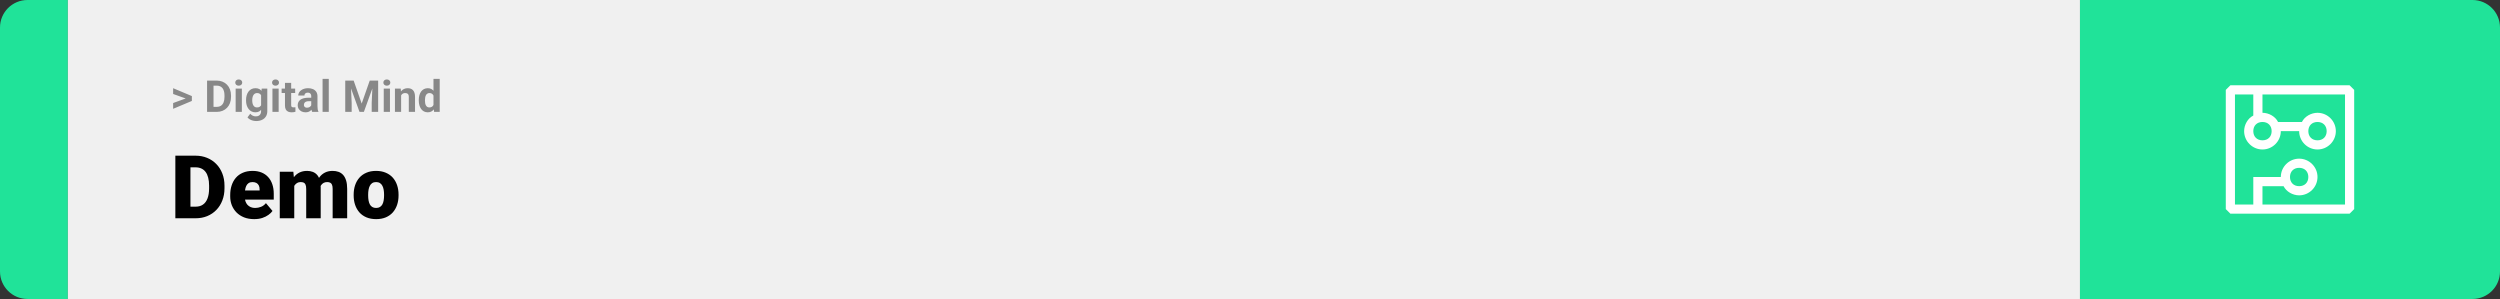 <svg width="1363" height="163" viewBox="0 0 1363 163" fill="none" xmlns="http://www.w3.org/2000/svg">
<rect x="0" y="0" width="1363" height="163" fill="#333333" stroke="none"/>
<path d="M0 15C0 6.716 6.716 0 15 0H37V163H15C6.716 163 0 156.284 0 148V15Z" fill="#20E399"/>
<rect width="1097" height="163" transform="translate(37)" fill="#F0F0F0"/>
<path d="M101.906 53.922L94.394 51.238V48.086L104.602 52.375V54.637L101.906 53.922ZM94.394 56.172L101.918 53.43L104.602 52.785V55.035L94.394 59.324V56.172ZM118.137 61H114.422L114.445 58.258H118.137C119.059 58.258 119.836 58.051 120.469 57.637C121.102 57.215 121.578 56.602 121.898 55.797C122.227 54.992 122.391 54.02 122.391 52.879V52.047C122.391 51.172 122.297 50.402 122.109 49.738C121.93 49.074 121.66 48.516 121.301 48.062C120.941 47.609 120.5 47.27 119.977 47.043C119.453 46.809 118.852 46.691 118.172 46.691H114.352V43.938H118.172C119.312 43.938 120.355 44.133 121.301 44.523C122.254 44.906 123.078 45.457 123.773 46.176C124.469 46.895 125.004 47.754 125.379 48.754C125.762 49.746 125.953 50.852 125.953 52.07V52.879C125.953 54.09 125.762 55.195 125.379 56.195C125.004 57.195 124.469 58.055 123.773 58.773C123.086 59.484 122.262 60.035 121.301 60.426C120.348 60.809 119.293 61 118.137 61ZM116.414 43.938V61H112.898V43.938H116.414ZM131.859 48.32V61H128.473V48.32H131.859ZM128.262 45.016C128.262 44.523 128.434 44.117 128.777 43.797C129.121 43.477 129.582 43.316 130.16 43.316C130.73 43.316 131.188 43.477 131.531 43.797C131.883 44.117 132.059 44.523 132.059 45.016C132.059 45.508 131.883 45.914 131.531 46.234C131.188 46.555 130.73 46.715 130.16 46.715C129.582 46.715 129.121 46.555 128.777 46.234C128.434 45.914 128.262 45.508 128.262 45.016ZM142.676 48.32H145.734V60.578C145.734 61.734 145.477 62.715 144.961 63.52C144.453 64.332 143.742 64.945 142.828 65.359C141.914 65.781 140.852 65.992 139.641 65.992C139.109 65.992 138.547 65.922 137.953 65.781C137.367 65.641 136.805 65.422 136.266 65.125C135.734 64.828 135.289 64.453 134.93 64L136.418 62.008C136.809 62.461 137.262 62.812 137.777 63.062C138.293 63.32 138.863 63.449 139.488 63.449C140.098 63.449 140.613 63.336 141.035 63.109C141.457 62.891 141.781 62.566 142.008 62.137C142.234 61.715 142.348 61.203 142.348 60.602V51.25L142.676 48.32ZM134.145 54.812V54.566C134.145 53.598 134.262 52.719 134.496 51.93C134.738 51.133 135.078 50.449 135.516 49.879C135.961 49.309 136.5 48.867 137.133 48.555C137.766 48.242 138.48 48.086 139.277 48.086C140.121 48.086 140.828 48.242 141.398 48.555C141.969 48.867 142.438 49.312 142.805 49.891C143.172 50.461 143.457 51.137 143.66 51.918C143.871 52.691 144.035 53.539 144.152 54.461V55C144.035 55.883 143.859 56.703 143.625 57.461C143.391 58.219 143.082 58.883 142.699 59.453C142.316 60.016 141.84 60.453 141.27 60.766C140.707 61.078 140.035 61.234 139.254 61.234C138.473 61.234 137.766 61.074 137.133 60.754C136.508 60.434 135.973 59.984 135.527 59.406C135.082 58.828 134.738 58.148 134.496 57.367C134.262 56.586 134.145 55.734 134.145 54.812ZM137.52 54.566V54.812C137.52 55.336 137.57 55.824 137.672 56.277C137.773 56.73 137.93 57.133 138.141 57.484C138.359 57.828 138.629 58.098 138.949 58.293C139.277 58.48 139.664 58.574 140.109 58.574C140.727 58.574 141.23 58.445 141.621 58.188C142.012 57.922 142.305 57.559 142.5 57.098C142.695 56.637 142.809 56.105 142.84 55.504V53.969C142.824 53.477 142.758 53.035 142.641 52.645C142.523 52.246 142.359 51.906 142.148 51.625C141.938 51.344 141.664 51.125 141.328 50.969C140.992 50.812 140.594 50.734 140.133 50.734C139.688 50.734 139.301 50.836 138.973 51.039C138.652 51.234 138.383 51.504 138.164 51.848C137.953 52.191 137.793 52.598 137.684 53.066C137.574 53.527 137.52 54.027 137.52 54.566ZM151.922 48.32V61H148.535V48.32H151.922ZM148.324 45.016C148.324 44.523 148.496 44.117 148.84 43.797C149.184 43.477 149.645 43.316 150.223 43.316C150.793 43.316 151.25 43.477 151.594 43.797C151.945 44.117 152.121 44.523 152.121 45.016C152.121 45.508 151.945 45.914 151.594 46.234C151.25 46.555 150.793 46.715 150.223 46.715C149.645 46.715 149.184 46.555 148.84 46.234C148.496 45.914 148.324 45.508 148.324 45.016ZM160.922 48.32V50.711H153.539V48.32H160.922ZM155.367 45.191H158.742V57.18C158.742 57.547 158.789 57.828 158.883 58.023C158.984 58.219 159.133 58.355 159.328 58.434C159.523 58.504 159.77 58.539 160.066 58.539C160.277 58.539 160.465 58.531 160.629 58.516C160.801 58.492 160.945 58.469 161.062 58.445L161.074 60.93C160.785 61.023 160.473 61.098 160.137 61.152C159.801 61.207 159.43 61.234 159.023 61.234C158.281 61.234 157.633 61.113 157.078 60.871C156.531 60.621 156.109 60.223 155.812 59.676C155.516 59.129 155.367 58.41 155.367 57.52V45.191ZM169.688 58.141V52.492C169.688 52.086 169.621 51.738 169.488 51.449C169.355 51.152 169.148 50.922 168.867 50.758C168.594 50.594 168.238 50.512 167.801 50.512C167.426 50.512 167.102 50.578 166.828 50.711C166.555 50.836 166.344 51.02 166.195 51.262C166.047 51.496 165.973 51.773 165.973 52.094H162.598C162.598 51.555 162.723 51.043 162.973 50.559C163.223 50.074 163.586 49.648 164.062 49.281C164.539 48.906 165.105 48.613 165.762 48.402C166.426 48.191 167.168 48.086 167.988 48.086C168.973 48.086 169.848 48.25 170.613 48.578C171.379 48.906 171.98 49.398 172.418 50.055C172.863 50.711 173.086 51.531 173.086 52.516V57.941C173.086 58.637 173.129 59.207 173.215 59.652C173.301 60.09 173.426 60.473 173.59 60.801V61H170.18C170.016 60.656 169.891 60.227 169.805 59.711C169.727 59.188 169.688 58.664 169.688 58.141ZM170.133 53.277L170.156 55.188H168.27C167.824 55.188 167.438 55.238 167.109 55.34C166.781 55.441 166.512 55.586 166.301 55.773C166.09 55.953 165.934 56.164 165.832 56.406C165.738 56.648 165.691 56.914 165.691 57.203C165.691 57.492 165.758 57.754 165.891 57.988C166.023 58.215 166.215 58.395 166.465 58.527C166.715 58.652 167.008 58.715 167.344 58.715C167.852 58.715 168.293 58.613 168.668 58.41C169.043 58.207 169.332 57.957 169.535 57.66C169.746 57.363 169.855 57.082 169.863 56.816L170.754 58.246C170.629 58.566 170.457 58.898 170.238 59.242C170.027 59.586 169.758 59.91 169.43 60.215C169.102 60.512 168.707 60.758 168.246 60.953C167.785 61.141 167.238 61.234 166.605 61.234C165.801 61.234 165.07 61.074 164.414 60.754C163.766 60.426 163.25 59.977 162.867 59.406C162.492 58.828 162.305 58.172 162.305 57.438C162.305 56.773 162.43 56.184 162.68 55.668C162.93 55.152 163.297 54.719 163.781 54.367C164.273 54.008 164.887 53.738 165.621 53.559C166.355 53.371 167.207 53.277 168.176 53.277H170.133ZM179.25 43V61H175.863V43H179.25ZM189.832 43.938H192.809L197.191 56.465L201.574 43.938H204.551L198.387 61H195.996L189.832 43.938ZM188.227 43.938H191.191L191.73 56.148V61H188.227V43.938ZM203.191 43.938H206.168V61H202.652V56.148L203.191 43.938ZM212.602 48.32V61H209.215V48.32H212.602ZM209.004 45.016C209.004 44.523 209.176 44.117 209.52 43.797C209.863 43.477 210.324 43.316 210.902 43.316C211.473 43.316 211.93 43.477 212.273 43.797C212.625 44.117 212.801 44.523 212.801 45.016C212.801 45.508 212.625 45.914 212.273 46.234C211.93 46.555 211.473 46.715 210.902 46.715C210.324 46.715 209.863 46.555 209.52 46.234C209.176 45.914 209.004 45.508 209.004 45.016ZM218.695 51.027V61H215.32V48.32H218.484L218.695 51.027ZM218.203 54.215H217.289C217.289 53.277 217.41 52.434 217.652 51.684C217.895 50.926 218.234 50.281 218.672 49.75C219.109 49.211 219.629 48.801 220.23 48.52C220.84 48.23 221.52 48.086 222.27 48.086C222.863 48.086 223.406 48.172 223.898 48.344C224.391 48.516 224.812 48.789 225.164 49.164C225.523 49.539 225.797 50.035 225.984 50.652C226.18 51.27 226.277 52.023 226.277 52.914V61H222.879V52.902C222.879 52.34 222.801 51.902 222.645 51.59C222.488 51.277 222.258 51.059 221.953 50.934C221.656 50.801 221.289 50.734 220.852 50.734C220.398 50.734 220.004 50.824 219.668 51.004C219.34 51.184 219.066 51.434 218.848 51.754C218.637 52.066 218.477 52.434 218.367 52.855C218.258 53.277 218.203 53.73 218.203 54.215ZM236.332 58.234V43H239.73V61H236.672L236.332 58.234ZM228.316 54.812V54.566C228.316 53.598 228.426 52.719 228.645 51.93C228.863 51.133 229.184 50.449 229.605 49.879C230.027 49.309 230.547 48.867 231.164 48.555C231.781 48.242 232.484 48.086 233.273 48.086C234.016 48.086 234.664 48.242 235.219 48.555C235.781 48.867 236.258 49.312 236.648 49.891C237.047 50.461 237.367 51.137 237.609 51.918C237.852 52.691 238.027 53.539 238.137 54.461V55C238.027 55.883 237.852 56.703 237.609 57.461C237.367 58.219 237.047 58.883 236.648 59.453C236.258 60.016 235.781 60.453 235.219 60.766C234.656 61.078 234 61.234 233.25 61.234C232.461 61.234 231.758 61.074 231.141 60.754C230.531 60.434 230.016 59.984 229.594 59.406C229.18 58.828 228.863 58.148 228.645 57.367C228.426 56.586 228.316 55.734 228.316 54.812ZM231.691 54.566V54.812C231.691 55.336 231.73 55.824 231.809 56.277C231.895 56.73 232.031 57.133 232.219 57.484C232.414 57.828 232.664 58.098 232.969 58.293C233.281 58.48 233.66 58.574 234.105 58.574C234.684 58.574 235.16 58.445 235.535 58.188C235.91 57.922 236.195 57.559 236.391 57.098C236.594 56.637 236.711 56.105 236.742 55.504V53.969C236.719 53.477 236.648 53.035 236.531 52.645C236.422 52.246 236.258 51.906 236.039 51.625C235.828 51.344 235.562 51.125 235.242 50.969C234.93 50.812 234.559 50.734 234.129 50.734C233.691 50.734 233.316 50.836 233.004 51.039C232.691 51.234 232.438 51.504 232.242 51.848C232.055 52.191 231.914 52.598 231.82 53.066C231.734 53.527 231.691 54.027 231.691 54.566Z" fill="#888888"/>
<path d="M106.688 119H99.117L99.164 112.672H106.688C108.25 112.672 109.57 112.297 110.648 111.547C111.742 110.797 112.57 109.68 113.133 108.195C113.711 106.695 114 104.852 114 102.664V101.188C114 99.547 113.836 98.109 113.508 96.875C113.195 95.625 112.727 94.586 112.102 93.758C111.477 92.914 110.695 92.281 109.758 91.859C108.836 91.438 107.773 91.227 106.57 91.227H98.977V84.875H106.57C108.883 84.875 111 85.273 112.922 86.07C114.859 86.852 116.531 87.977 117.938 89.445C119.359 90.898 120.453 92.625 121.219 94.625C122 96.609 122.391 98.812 122.391 101.234V102.664C122.391 105.07 122 107.273 121.219 109.273C120.453 111.273 119.367 113 117.961 114.453C116.555 115.906 114.891 117.031 112.969 117.828C111.062 118.609 108.969 119 106.688 119ZM103.828 84.875V119H95.602V84.875H103.828ZM138.586 119.469C136.523 119.469 134.68 119.148 133.055 118.508C131.43 117.852 130.055 116.953 128.93 115.812C127.82 114.672 126.969 113.359 126.375 111.875C125.797 110.391 125.508 108.82 125.508 107.164V106.273C125.508 104.414 125.766 102.695 126.281 101.117C126.797 99.523 127.562 98.133 128.578 96.945C129.594 95.758 130.867 94.836 132.398 94.18C133.93 93.508 135.711 93.172 137.742 93.172C139.539 93.172 141.148 93.461 142.57 94.039C143.992 94.617 145.195 95.445 146.18 96.523C147.18 97.602 147.938 98.906 148.453 100.438C148.984 101.969 149.25 103.688 149.25 105.594V108.805H128.531V103.859H141.539V103.25C141.555 102.406 141.406 101.688 141.094 101.094C140.797 100.5 140.359 100.047 139.781 99.734C139.203 99.422 138.5 99.266 137.672 99.266C136.812 99.266 136.102 99.453 135.539 99.828C134.992 100.203 134.562 100.719 134.25 101.375C133.953 102.016 133.742 102.758 133.617 103.602C133.492 104.445 133.43 105.336 133.43 106.273V107.164C133.43 108.102 133.555 108.953 133.805 109.719C134.07 110.484 134.445 111.141 134.93 111.688C135.43 112.219 136.023 112.633 136.711 112.93C137.414 113.227 138.211 113.375 139.102 113.375C140.18 113.375 141.242 113.172 142.289 112.766C143.336 112.359 144.234 111.688 144.984 110.75L148.57 115.016C148.055 115.75 147.32 116.461 146.367 117.148C145.43 117.836 144.305 118.398 142.992 118.836C141.68 119.258 140.211 119.469 138.586 119.469ZM160.43 99.008V119H152.531V93.641H159.938L160.43 99.008ZM159.469 105.453L157.664 105.5C157.664 103.719 157.875 102.078 158.297 100.578C158.719 99.078 159.344 97.773 160.172 96.664C161 95.555 162.016 94.695 163.219 94.086C164.438 93.477 165.844 93.172 167.438 93.172C168.547 93.172 169.555 93.344 170.461 93.688C171.367 94.016 172.148 94.539 172.805 95.258C173.461 95.961 173.961 96.883 174.305 98.023C174.664 99.148 174.844 100.5 174.844 102.078V119H166.945V103.086C166.945 102.008 166.82 101.195 166.57 100.648C166.336 100.102 165.992 99.734 165.539 99.547C165.086 99.359 164.531 99.266 163.875 99.266C163.188 99.266 162.57 99.422 162.023 99.734C161.477 100.047 161.008 100.484 160.617 101.047C160.242 101.594 159.953 102.242 159.75 102.992C159.562 103.742 159.469 104.562 159.469 105.453ZM173.953 105.453L171.75 105.5C171.75 103.719 171.945 102.078 172.336 100.578C172.742 99.078 173.344 97.773 174.141 96.664C174.953 95.555 175.961 94.695 177.164 94.086C178.367 93.477 179.766 93.172 181.359 93.172C182.516 93.172 183.578 93.344 184.547 93.688C185.516 94.031 186.352 94.586 187.055 95.352C187.758 96.117 188.305 97.133 188.695 98.398C189.086 99.648 189.281 101.195 189.281 103.039V119H181.359V103.039C181.359 101.992 181.234 101.203 180.984 100.672C180.75 100.125 180.406 99.758 179.953 99.57C179.5 99.367 178.961 99.266 178.336 99.266C177.586 99.266 176.938 99.422 176.391 99.734C175.844 100.047 175.383 100.484 175.008 101.047C174.648 101.594 174.383 102.242 174.211 102.992C174.039 103.742 173.953 104.562 173.953 105.453ZM192.82 106.578V106.086C192.82 104.227 193.086 102.516 193.617 100.953C194.148 99.375 194.93 98.008 195.961 96.852C196.992 95.695 198.266 94.797 199.781 94.156C201.297 93.5 203.047 93.172 205.031 93.172C207.031 93.172 208.789 93.5 210.305 94.156C211.836 94.797 213.117 95.695 214.148 96.852C215.18 98.008 215.961 99.375 216.492 100.953C217.023 102.516 217.289 104.227 217.289 106.086V106.578C217.289 108.422 217.023 110.133 216.492 111.711C215.961 113.273 215.18 114.641 214.148 115.812C213.117 116.969 211.844 117.867 210.328 118.508C208.812 119.148 207.062 119.469 205.078 119.469C203.094 119.469 201.336 119.148 199.805 118.508C198.273 117.867 196.992 116.969 195.961 115.812C194.93 114.641 194.148 113.273 193.617 111.711C193.086 110.133 192.82 108.422 192.82 106.578ZM200.719 106.086V106.578C200.719 107.531 200.789 108.422 200.93 109.25C201.07 110.078 201.305 110.805 201.633 111.43C201.961 112.039 202.406 112.516 202.969 112.859C203.531 113.203 204.234 113.375 205.078 113.375C205.906 113.375 206.594 113.203 207.141 112.859C207.703 112.516 208.148 112.039 208.477 111.43C208.805 110.805 209.039 110.078 209.18 109.25C209.32 108.422 209.391 107.531 209.391 106.578V106.086C209.391 105.164 209.32 104.297 209.18 103.484C209.039 102.656 208.805 101.93 208.477 101.305C208.148 100.664 207.703 100.164 207.141 99.805C206.578 99.445 205.875 99.266 205.031 99.266C204.203 99.266 203.508 99.445 202.945 99.805C202.398 100.164 201.961 100.664 201.633 101.305C201.305 101.93 201.07 102.656 200.93 103.484C200.789 104.297 200.719 105.164 200.719 106.086Z" fill="black"/>
<path d="M1134 0H1348C1356.28 0 1363 6.716 1363 15V148C1363 156.284 1356.28 163 1348 163H1134V0Z" fill="#20E399"/>
<path d="M1281 46.5H1216L1213.5 49V114L1216 116.5H1281L1283.5 114V49L1281 46.5ZM1278.5 111.5H1233.5V101.5H1245C1246.5 104.5 1250 106.5 1253.5 106.5C1259 106.5 1263.5 102 1263.5 96.5C1263.5 91 1259 86.5 1253.5 86.5C1248 86.5 1243.5 91 1243.5 96.5H1228.5V111.5H1218.5V51.5H1228.5V63C1225.5 64.5 1223.5 68 1223.5 71.5C1223.5 77 1228 81.5 1233.5 81.5C1239 81.5 1243.5 77 1243.5 71.5H1253.5C1253.5 77 1258 81.5 1263.5 81.5C1269 81.5 1273.5 77 1273.5 71.5C1273.5 66 1269 61.5 1263.5 61.5C1260 61.5 1256.5 63.5 1255 66.5H1242C1240.5 63.5 1237 61.5 1233.5 61.5V51.5H1278.5V111.5ZM1248.5 96.5C1248.5 93.5 1250.5 91.5 1253.5 91.5C1256.5 91.5 1258.5 93.5 1258.5 96.5C1258.5 99.5 1256.5 101.5 1253.5 101.5C1250.5 101.5 1248.5 99.5 1248.5 96.5ZM1233.5 66.5C1236.5 66.5 1238.5 68.5 1238.5 71.5C1238.5 74.5 1236.5 76.5 1233.5 76.5C1230.5 76.5 1228.5 74.5 1228.5 71.5C1228.5 68.5 1230.5 66.5 1233.5 66.5ZM1263.5 66.5C1266.5 66.5 1268.5 68.5 1268.5 71.5C1268.5 74.5 1266.5 76.5 1263.5 76.5C1260.5 76.5 1258.5 74.5 1258.5 71.5C1258.5 68.5 1260.5 66.5 1263.5 66.5Z" fill="white"/>
</svg>
